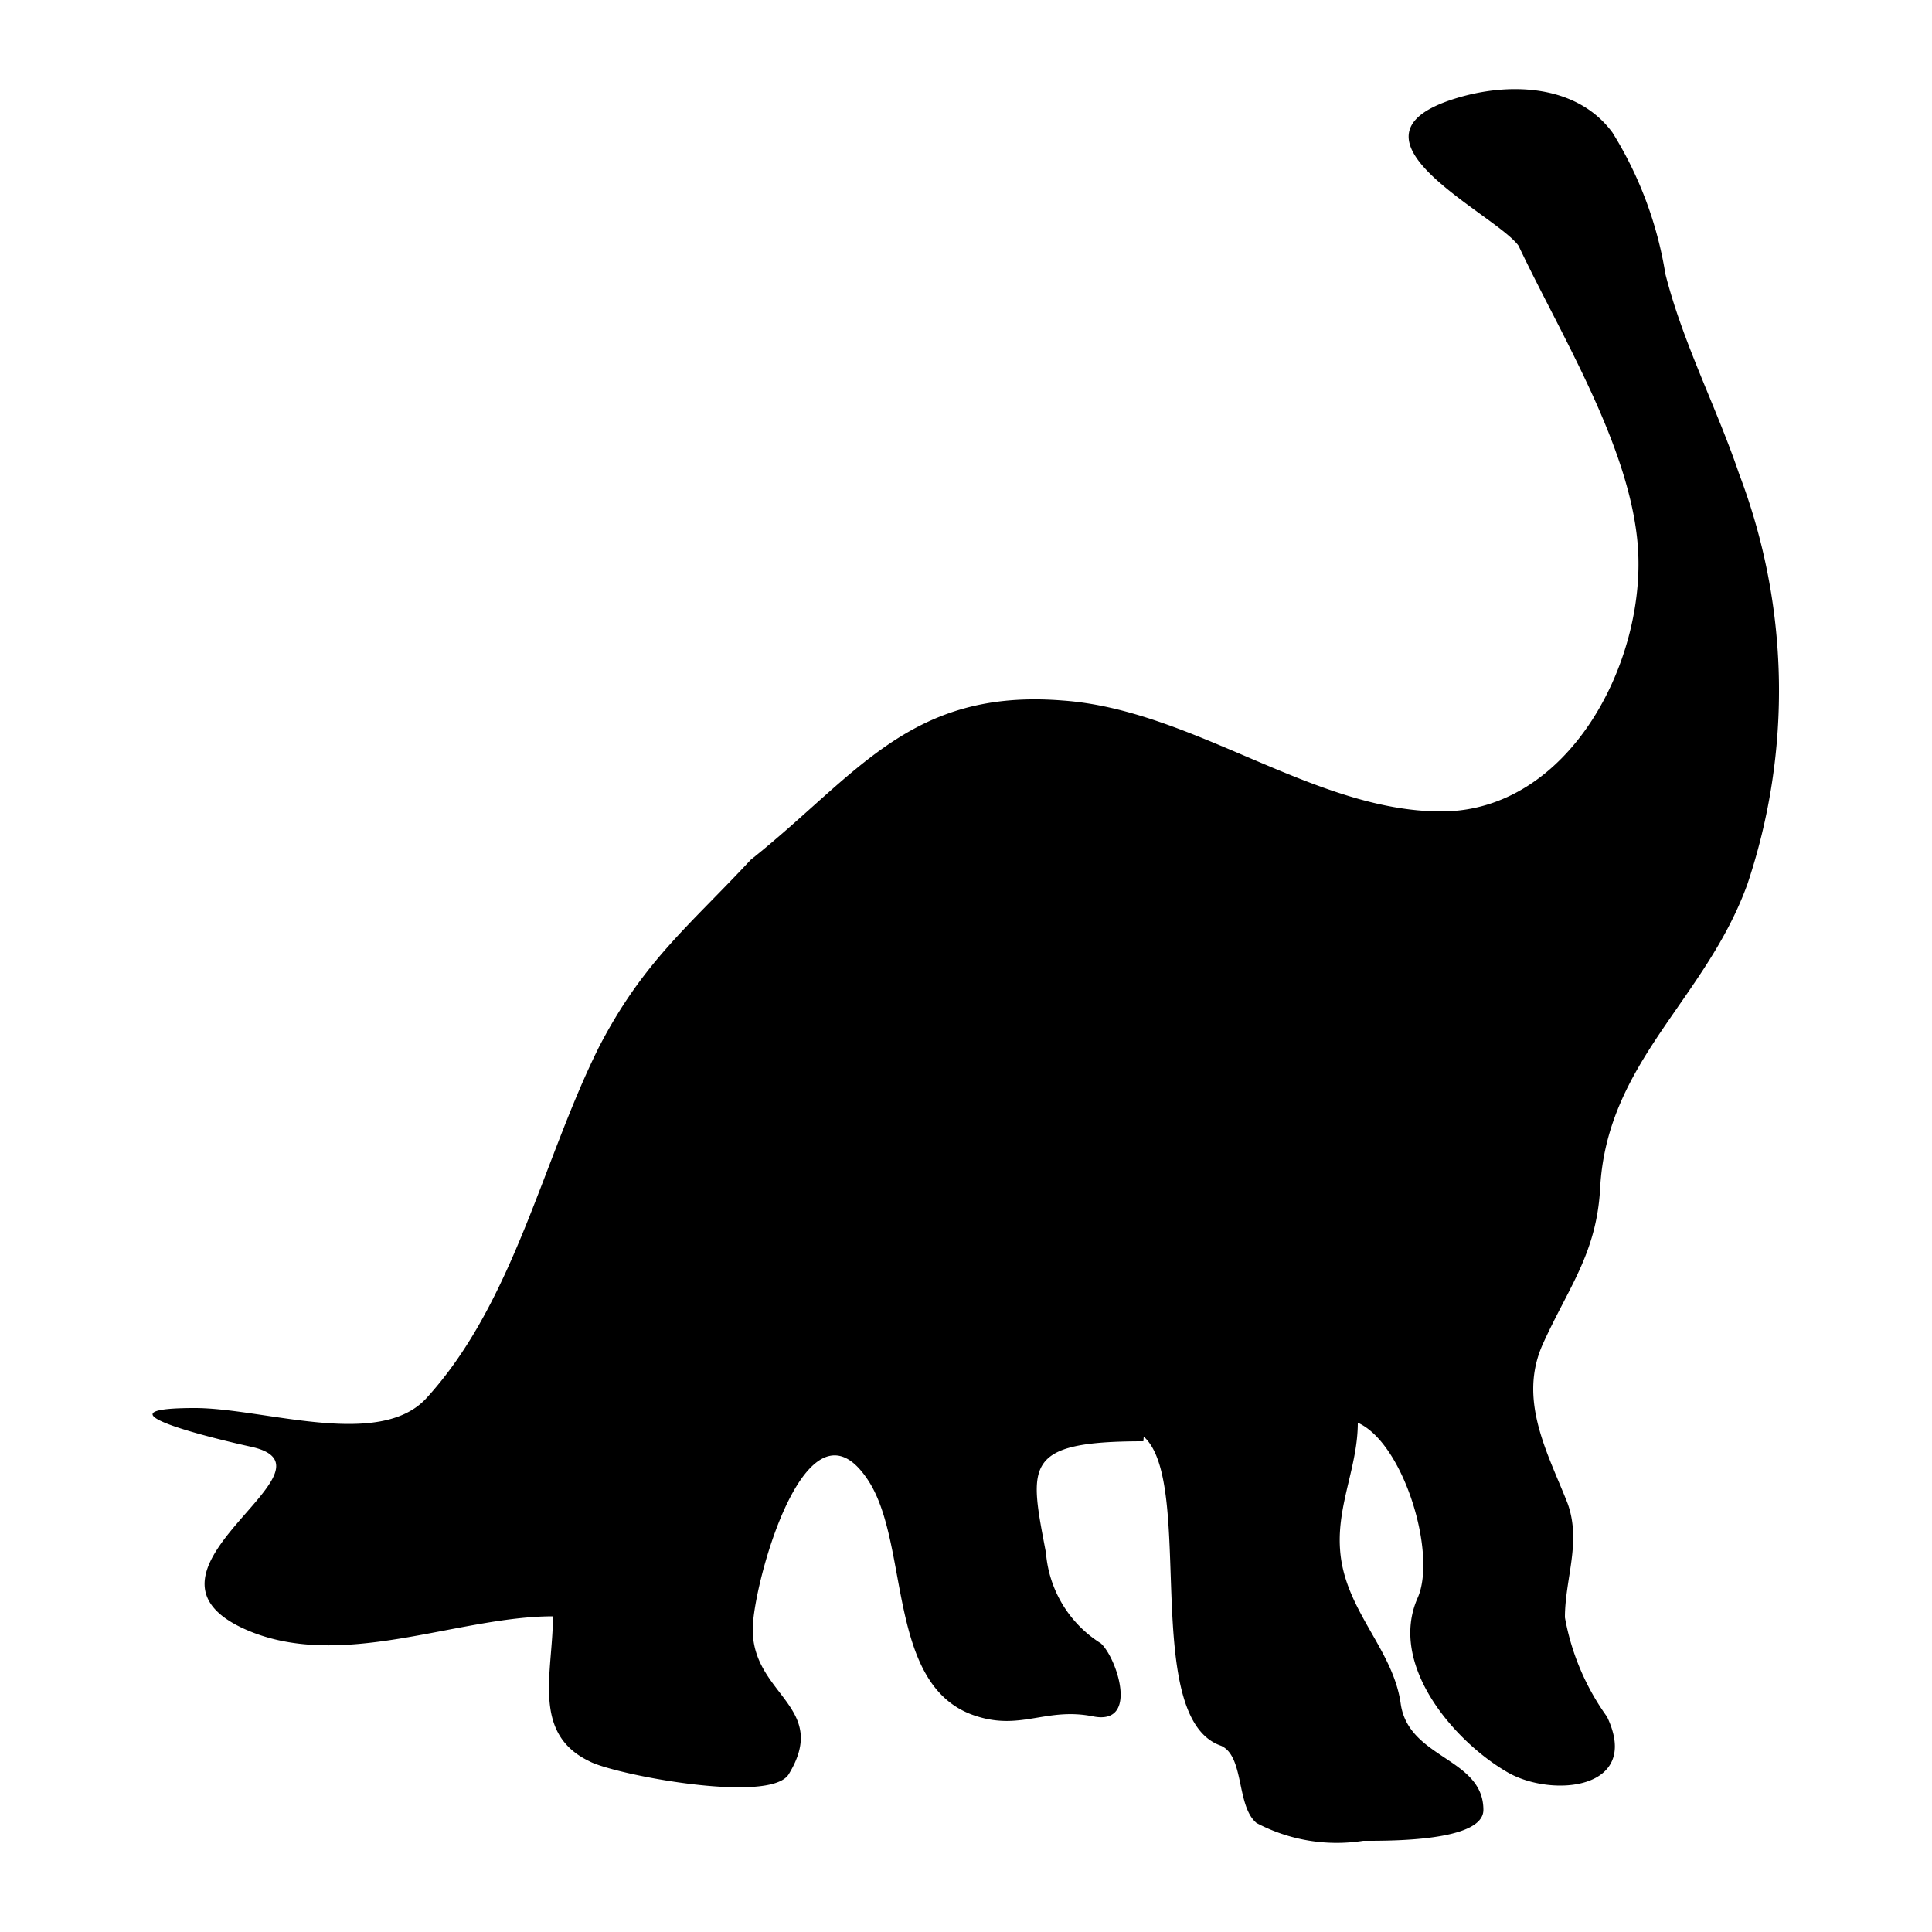<svg id="Layer_1" data-name="Layer 1" xmlns="http://www.w3.org/2000/svg" viewBox="0 0 50 50"><title>Artboard 2</title><path d="M29.59,37.3c-3.14,0-2.95.62-2.52,2.89a3.05,3.05,0,0,0,1.42,2.34c.41.37,1,2.13-.2,1.89s-1.85.36-3,0c-2.36-.72-1.73-4.41-2.81-6.09-1.6-2.48-3,2.69-3,3.84,0,1.7,2,2,.93,3.75-.49.78-4.54,0-5.16-.34-1.5-.72-.94-2.3-.94-3.75-2.5,0-5.52,1.45-8,.32C3,40.63,9.07,38,6.49,37.44c-.78-.17-4.29-1-1.45-1,1.79,0,4.78,1.08,6-.26,2.26-2.48,3-6.15,4.46-9.08,1.15-2.22,2.33-3.13,3.93-4.85,2.75-2.19,4.12-4.44,8.08-4.12C30.88,18.37,34,21,37.3,21s5.29-3.85,5.09-6.82c-.18-2.6-2-5.51-3.09-7.82-.6-.83-4.89-2.8-1.64-3.81,1.38-.43,3.14-.38,4.07.88A9.89,9.89,0,0,1,43.1,7.09c.45,1.78,1.32,3.44,1.91,5.18a15.75,15.75,0,0,1,.21,10.62c-1.09,3-3.65,4.6-3.81,7.89-.1,1.67-.82,2.54-1.48,4s.14,2.85.64,4.13c.36,1-.07,1.95-.07,2.95a6.3,6.3,0,0,0,1.09,2.57c.9,1.89-1.42,2.1-2.57,1.44-1.39-.8-3.1-2.79-2.33-4.52.5-1.13-.36-4-1.55-4.53,0,1.13-.54,2.12-.46,3.27.1,1.57,1.37,2.57,1.57,4s2.14,1.4,2.14,2.75c0,.82-2.43.8-3.11.8a4.44,4.44,0,0,1-2.76-.46c-.53-.44-.31-1.73-.92-2-2.09-.72-.66-6.81-2-8"/></svg>